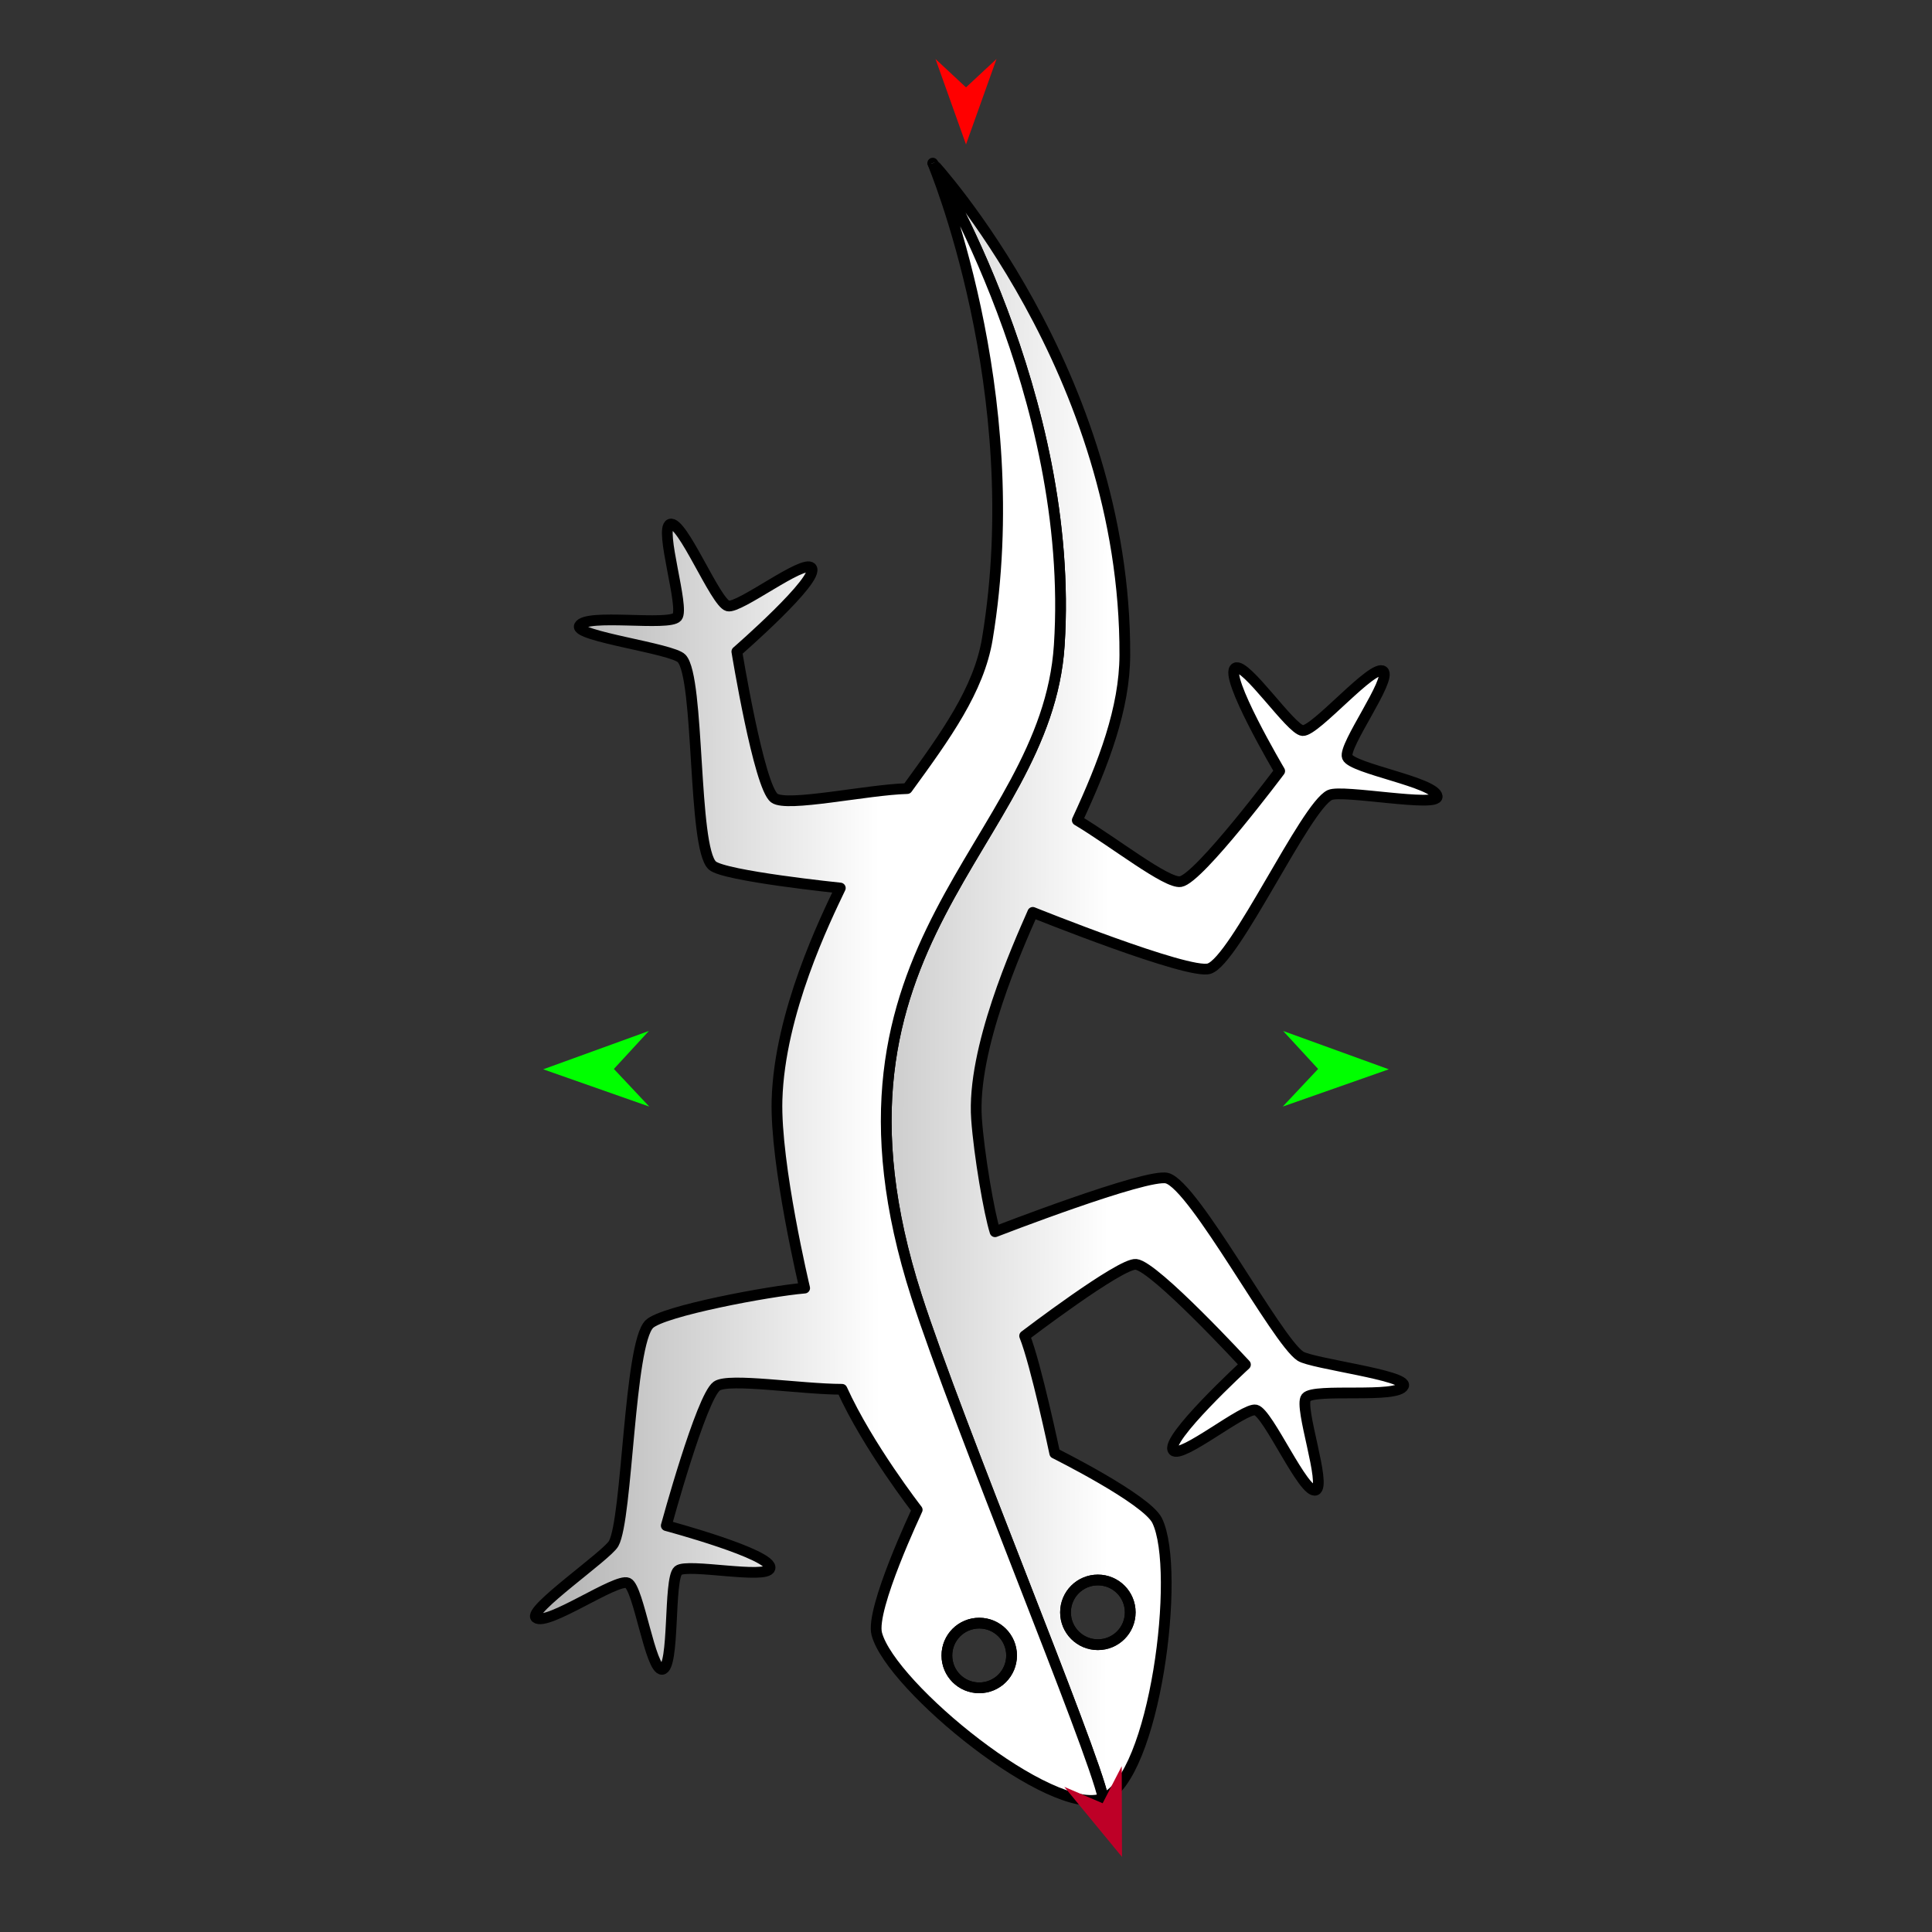 <?xml version="1.0" encoding="utf-8"?>
<!-- Generator: Moho 13.5.1 build 20210623 -->
<!DOCTYPE svg PUBLIC "-//W3C//DTD SVG 1.1//EN" "http://www.w3.org/Graphics/SVG/1.1/DTD/svg11.dtd">
<svg version="1.1" id="Frame_0" xmlns="http://www.w3.org/2000/svg" xmlns:xlink="http://www.w3.org/1999/xlink" width="720px" height="720px">
<rect width="100%" height="100%" fill="#333333" stroke="none"/>
<g id="lizard">
<g id="lizard_4">
<linearGradient id="D5CBD748-2455-4D22-A94C-D94760DBEF2F_0" x1="48.12%" y1="50.00%" x2="-129.33%" y2="49.06%">
<stop offset="0.00%" style="stop-color:rgb(255,255,255);stop-opacity:1.00" />
<stop offset="100.00%" style="stop-color:rgb(0,0,0);stop-opacity:1.00" />
</linearGradient>
<path fill="url(#D5CBD748-2455-4D22-A94C-D94760DBEF2F_0)" fill-rule="evenodd" stroke="#000000" stroke-width="4" stroke-linejoin="round" d="M 431.251 566.708 C 440.266 585.302 430.392 662.660 411.155 670.206 C 407.277 651.690 356.878 530.762 341.538 482.995 C 299.090 350.812 389.881 315.470 394.757 240.459 C 400.798 147.512 347.606 60.813 347.602 60.795 C 347.609 60.813 419.606 138.633 419.193 244.158 C 419.116 263.972 411.350 284.437 401.475 305.687 C 414.906 313.694 434.854 329.442 439.976 328.551 C 446.953 327.337 476.902 287.347 476.902 287.347 C 476.902 287.347 455.775 251.594 460.420 248.941 C 464.224 246.768 481.095 271.980 485.467 272.263 C 490.229 272.571 511.818 247.103 515.490 250.151 C 518.902 252.985 500.474 277.982 502.099 282.108 C 503.815 286.464 534.945 291.507 535.605 296.779 C 536.140 301.057 500.223 294.099 495.591 296.284 C 486.467 300.588 460.234 358.007 450.598 360.991 C 442.915 363.370 384.889 340.013 384.889 340.013 C 379.298 352.761 362.075 391.033 363.927 416.988 C 364.888 430.448 368.608 452.096 370.822 459.036 C 370.822 459.036 427.536 437.054 434.940 439.077 C 445.172 441.871 475.752 499.573 484.618 505.394 C 488.900 508.205 524.817 512.540 523.069 516.480 C 520.914 521.337 489.655 517.172 486.754 520.846 C 484.005 524.327 494.426 553.582 490.341 555.308 C 485.945 557.166 472.635 526.547 467.986 525.466 C 463.720 524.473 440.284 543.737 437.270 540.558 C 433.590 536.675 464.145 508.551 464.145 508.551 C 464.145 508.551 430.406 471.966 423.370 471.190 C 417.634 470.558 381.849 497.849 381.849 497.849 C 386.058 508.322 393.067 541.583 393.068 541.588 C 393.071 541.590 427.342 558.648 431.251 566.708 M 397.087 600.873 C 397.087 594.199 402.471 588.814 409.145 588.814 C 415.819 588.815 421.203 594.199 421.203 600.873 C 421.203 607.547 415.819 612.930 409.145 612.930 C 402.471 612.930 397.087 607.547 397.087 600.873 Z"/>
<linearGradient id="D5CBD748-2455-4D22-A94C-D94760DBEF2F_1" x1="61.17%" y1="53.37%" x2="-130.90%" y2="54.01%">
<stop offset="0.00%" style="stop-color:rgb(255,255,255);stop-opacity:1.00" />
<stop offset="100.00%" style="stop-color:rgb(0,0,0);stop-opacity:1.00" />
</linearGradient>
<path fill="none" stroke="#ffffff" stroke-width="1" stroke-linecap="butt" stroke-linejoin="round" d="M 411.155 670.206 C 407.277 651.690 356.878 530.762 341.538 482.995 "/>
<path fill="none" stroke="#ffffff" stroke-width="1" stroke-linecap="butt" stroke-linejoin="round" d="M 341.538 482.995 C 299.090 350.812 389.881 315.470 394.757 240.459 "/>
<path fill="none" stroke="#ffffff" stroke-width="1" stroke-linecap="butt" stroke-linejoin="round" d="M 394.757 240.459 C 400.798 147.512 347.606 60.813 347.602 60.795 "/>
<path fill="url(#D5CBD748-2455-4D22-A94C-D94760DBEF2F_1)" fill-rule="evenodd" stroke="#000000" stroke-width="4" stroke-linejoin="round" d="M 347.602 60.795 C 347.604 60.813 383.343 145.543 367.947 238.128 C 364.793 257.096 352.403 274.223 338.088 293.888 C 323.116 294.283 293.215 300.917 288.565 297.414 C 282.805 293.074 274.600 242.831 274.600 242.831 C 274.600 242.831 305.938 215.580 302.369 211.595 C 299.446 208.332 275.476 226.927 271.239 225.814 C 266.622 224.602 254.182 193.619 249.735 195.352 C 245.603 196.962 255.194 226.500 252.348 229.902 C 249.344 233.493 218.215 228.446 215.924 233.240 C 214.065 237.130 250.575 241.641 254.046 245.408 C 260.808 252.748 258.119 315.767 265.454 322.535 C 269.719 326.470 313.160 330.943 313.160 330.943 C 307.619 342.562 290.505 377.402 289.570 409.955 C 288.880 433.972 299.873 480.036 299.873 480.036 C 286.511 481.153 246.930 488.607 241.985 493.454 C 234.411 500.878 233.854 565.975 228.694 575.241 C 226.202 579.716 196.383 600.201 199.759 602.883 C 203.919 606.189 229.689 588.012 233.962 589.924 C 238.011 591.734 242.333 622.487 246.753 622.124 C 251.510 621.734 249.116 588.432 252.735 585.320 C 256.056 582.464 285.749 588.674 286.947 584.461 C 288.409 579.315 248.299 568.551 248.299 568.551 C 248.299 568.551 261.357 520.660 267.120 516.550 C 271.530 513.406 298.487 517.726 313.778 517.748 C 323.445 539.068 341.818 562.684 341.821 562.689 C 341.820 562.694 324.292 599.704 326.749 608.911 C 332.021 628.665 392.121 677.672 411.155 670.206 C 407.277 651.690 356.878 530.762 341.538 482.995 C 299.090 350.812 389.881 315.470 394.757 240.459 C 400.798 147.512 347.606 60.813 347.602 60.795 M 364.933 629.008 C 358.259 629.008 352.875 623.624 352.875 616.950 C 352.875 610.276 358.259 604.892 364.933 604.892 C 371.606 604.892 376.990 610.276 376.990 616.950 C 376.990 623.624 371.606 629.008 364.933 629.008 Z"/>
<path fill="none" stroke="#000000" stroke-width="4" stroke-linejoin="round" d="M 397.087 600.873 C 397.087 594.199 402.471 588.814 409.145 588.814 C 415.819 588.815 421.203 594.199 421.203 600.873 C 421.203 607.547 415.819 612.930 409.145 612.930 C 402.471 612.930 397.087 607.547 397.087 600.873 "/>
<path fill="none" stroke="#000000" stroke-width="4" stroke-linejoin="round" d="M 352.875 616.950 C 352.875 610.276 358.259 604.892 364.933 604.892 C 371.606 604.892 376.990 610.276 376.990 616.950 C 376.990 623.624 371.606 629.008 364.933 629.008 C 358.259 629.008 352.875 623.624 352.875 616.950 "/>
</g>
<g id="specs_2">
<path fill="#ff0000" fill-rule="evenodd" stroke="none" d="M 360.000 53.827 C 360.001 53.824 371.373 21.981 371.374 21.978 C 371.373 21.979 360.001 32.560 360.000 32.561 C 359.999 32.560 348.627 21.979 348.626 21.978 C 348.627 21.981 359.999 53.824 360.000 53.827 Z"/>
<path fill="#00ff00" fill-rule="evenodd" stroke="none" d="M 202.441 398.500 C 202.445 398.498 241.807 384.215 241.811 384.214 C 241.809 384.215 228.777 398.365 228.776 398.367 C 228.777 398.368 241.951 412.384 241.953 412.386 C 241.949 412.384 202.445 398.501 202.441 398.500 Z"/>
<path fill="#00ff00" fill-rule="evenodd" stroke="none" d="M 517.559 398.500 C 517.555 398.498 478.193 384.215 478.189 384.214 C 478.191 384.215 491.223 398.365 491.224 398.367 C 491.223 398.368 478.049 412.384 478.047 412.386 C 478.051 412.384 517.555 398.501 517.559 398.500 Z"/>
<path fill="#be0027" fill-rule="evenodd" stroke="none" d="M 418.136 692.023 C 418.136 692.019 418.041 658.207 418.041 658.203 C 418.041 658.205 410.928 672.014 410.927 672.016 C 410.926 672.015 396.641 665.915 396.639 665.914 C 396.641 665.917 418.133 692.020 418.136 692.023 Z"/>
</g>
</g>
</svg>
